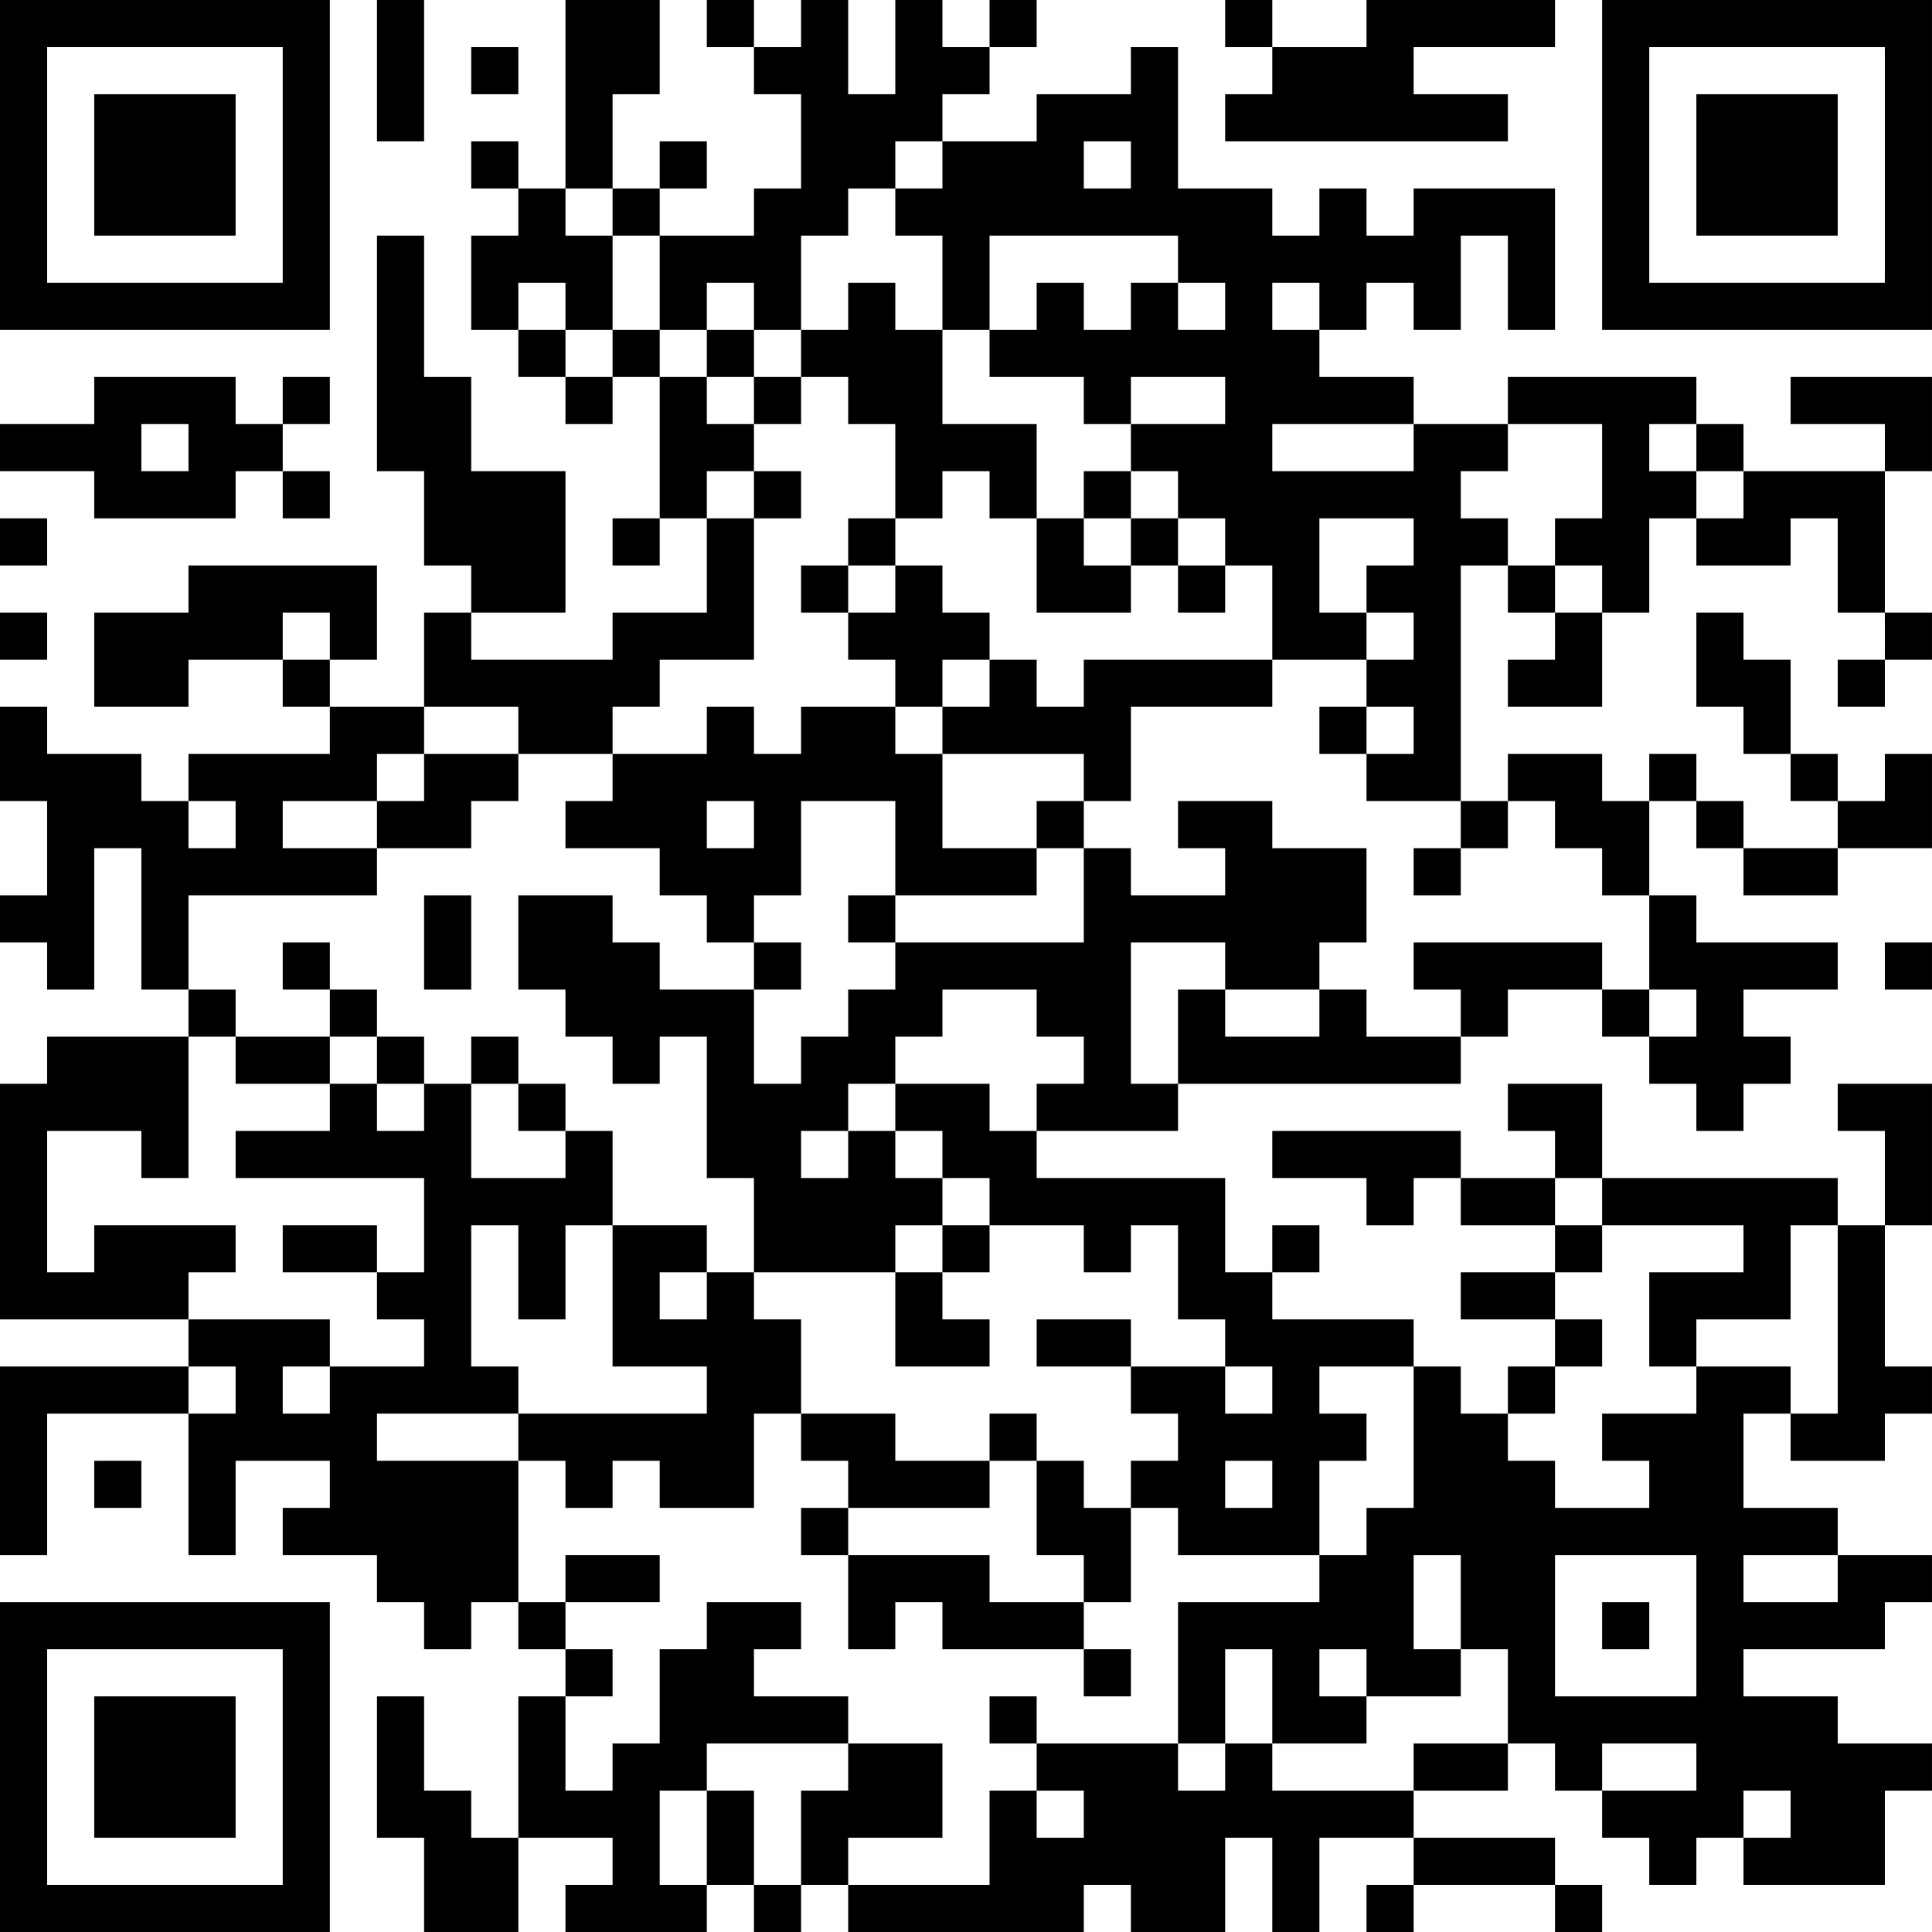 <?xml version="1.0" encoding="UTF-8"?>
<svg xmlns="http://www.w3.org/2000/svg" version="1.1" width="200" height="200" viewBox="0 0 200 200"><rect x="0" y="0" width="200" height="200" fill="#ffffff"/><g transform="scale(4.878)"><g transform="translate(0,0)"><path fill-rule="evenodd" d="M8 0L8 3L9 3L9 0ZM12 0L12 4L11 4L11 3L10 3L10 4L11 4L11 5L10 5L10 7L11 7L11 8L12 8L12 9L13 9L13 8L14 8L14 11L13 11L13 12L14 12L14 11L15 11L15 13L13 13L13 14L10 14L10 13L12 13L12 10L10 10L10 8L9 8L9 5L8 5L8 10L9 10L9 12L10 12L10 13L9 13L9 15L7 15L7 14L8 14L8 12L4 12L4 13L2 13L2 15L4 15L4 14L6 14L6 15L7 15L7 16L4 16L4 17L3 17L3 16L1 16L1 15L0 15L0 17L1 17L1 19L0 19L0 20L1 20L1 21L2 21L2 18L3 18L3 21L4 21L4 22L1 22L1 23L0 23L0 28L4 28L4 29L0 29L0 33L1 33L1 30L4 30L4 33L5 33L5 31L7 31L7 32L6 32L6 33L8 33L8 34L9 34L9 35L10 35L10 34L11 34L11 35L12 35L12 36L11 36L11 39L10 39L10 38L9 38L9 36L8 36L8 39L9 39L9 41L11 41L11 39L13 39L13 40L12 40L12 41L15 41L15 40L16 40L16 41L17 41L17 40L18 40L18 41L23 41L23 40L24 40L24 41L26 41L26 39L27 39L27 41L28 41L28 39L30 39L30 40L29 40L29 41L30 41L30 40L33 40L33 41L34 41L34 40L33 40L33 39L30 39L30 38L32 38L32 37L33 37L33 38L34 38L34 39L35 39L35 40L36 40L36 39L37 39L37 40L40 40L40 38L41 38L41 37L39 37L39 36L37 36L37 35L40 35L40 34L41 34L41 33L39 33L39 32L37 32L37 30L38 30L38 31L40 31L40 30L41 30L41 29L40 29L40 26L41 26L41 23L39 23L39 24L40 24L40 26L39 26L39 25L34 25L34 23L32 23L32 24L33 24L33 25L31 25L31 24L27 24L27 25L29 25L29 26L30 26L30 25L31 25L31 26L33 26L33 27L31 27L31 28L33 28L33 29L32 29L32 30L31 30L31 29L30 29L30 28L27 28L27 27L28 27L28 26L27 26L27 27L26 27L26 25L22 25L22 24L25 24L25 23L31 23L31 22L32 22L32 21L34 21L34 22L35 22L35 23L36 23L36 24L37 24L37 23L38 23L38 22L37 22L37 21L39 21L39 20L36 20L36 19L35 19L35 17L36 17L36 18L37 18L37 19L39 19L39 18L41 18L41 16L40 16L40 17L39 17L39 16L38 16L38 14L37 14L37 13L36 13L36 15L37 15L37 16L38 16L38 17L39 17L39 18L37 18L37 17L36 17L36 16L35 16L35 17L34 17L34 16L32 16L32 17L31 17L31 12L32 12L32 13L33 13L33 14L32 14L32 15L34 15L34 13L35 13L35 11L36 11L36 12L38 12L38 11L39 11L39 13L40 13L40 14L39 14L39 15L40 15L40 14L41 14L41 13L40 13L40 10L41 10L41 8L38 8L38 9L40 9L40 10L37 10L37 9L36 9L36 8L32 8L32 9L30 9L30 8L28 8L28 7L29 7L29 6L30 6L30 7L31 7L31 5L32 5L32 7L33 7L33 4L30 4L30 5L29 5L29 4L28 4L28 5L27 5L27 4L25 4L25 1L24 1L24 2L22 2L22 3L20 3L20 2L21 2L21 1L22 1L22 0L21 0L21 1L20 1L20 0L19 0L19 2L18 2L18 0L17 0L17 1L16 1L16 0L15 0L15 1L16 1L16 2L17 2L17 4L16 4L16 5L14 5L14 4L15 4L15 3L14 3L14 4L13 4L13 2L14 2L14 0ZM26 0L26 1L27 1L27 2L26 2L26 3L32 3L32 2L30 2L30 1L33 1L33 0L29 0L29 1L27 1L27 0ZM10 1L10 2L11 2L11 1ZM19 3L19 4L18 4L18 5L17 5L17 7L16 7L16 6L15 6L15 7L14 7L14 5L13 5L13 4L12 4L12 5L13 5L13 7L12 7L12 6L11 6L11 7L12 7L12 8L13 8L13 7L14 7L14 8L15 8L15 9L16 9L16 10L15 10L15 11L16 11L16 14L14 14L14 15L13 15L13 16L11 16L11 15L9 15L9 16L8 16L8 17L6 17L6 18L8 18L8 19L4 19L4 21L5 21L5 22L4 22L4 25L3 25L3 24L1 24L1 27L2 27L2 26L5 26L5 27L4 27L4 28L7 28L7 29L6 29L6 30L7 30L7 29L9 29L9 28L8 28L8 27L9 27L9 25L5 25L5 24L7 24L7 23L8 23L8 24L9 24L9 23L10 23L10 25L12 25L12 24L13 24L13 26L12 26L12 28L11 28L11 26L10 26L10 29L11 29L11 30L8 30L8 31L11 31L11 34L12 34L12 35L13 35L13 36L12 36L12 38L13 38L13 37L14 37L14 35L15 35L15 34L17 34L17 35L16 35L16 36L18 36L18 37L15 37L15 38L14 38L14 40L15 40L15 38L16 38L16 40L17 40L17 38L18 38L18 37L20 37L20 39L18 39L18 40L21 40L21 38L22 38L22 39L23 39L23 38L22 38L22 37L25 37L25 38L26 38L26 37L27 37L27 38L30 38L30 37L32 37L32 35L31 35L31 33L30 33L30 35L31 35L31 36L29 36L29 35L28 35L28 36L29 36L29 37L27 37L27 35L26 35L26 37L25 37L25 34L28 34L28 33L29 33L29 32L30 32L30 29L28 29L28 30L29 30L29 31L28 31L28 33L25 33L25 32L24 32L24 31L25 31L25 30L24 30L24 29L26 29L26 30L27 30L27 29L26 29L26 28L25 28L25 26L24 26L24 27L23 27L23 26L21 26L21 25L20 25L20 24L19 24L19 23L21 23L21 24L22 24L22 23L23 23L23 22L22 22L22 21L20 21L20 22L19 22L19 23L18 23L18 24L17 24L17 25L18 25L18 24L19 24L19 25L20 25L20 26L19 26L19 27L16 27L16 25L15 25L15 22L14 22L14 23L13 23L13 22L12 22L12 21L11 21L11 19L13 19L13 20L14 20L14 21L16 21L16 23L17 23L17 22L18 22L18 21L19 21L19 20L23 20L23 18L24 18L24 19L26 19L26 18L25 18L25 17L27 17L27 18L29 18L29 20L28 20L28 21L26 21L26 20L24 20L24 23L25 23L25 21L26 21L26 22L28 22L28 21L29 21L29 22L31 22L31 21L30 21L30 20L34 20L34 21L35 21L35 22L36 22L36 21L35 21L35 19L34 19L34 18L33 18L33 17L32 17L32 18L31 18L31 17L29 17L29 16L30 16L30 15L29 15L29 14L30 14L30 13L29 13L29 12L30 12L30 11L28 11L28 13L29 13L29 14L27 14L27 12L26 12L26 11L25 11L25 10L24 10L24 9L26 9L26 8L24 8L24 9L23 9L23 8L21 8L21 7L22 7L22 6L23 6L23 7L24 7L24 6L25 6L25 7L26 7L26 6L25 6L25 5L21 5L21 7L20 7L20 5L19 5L19 4L20 4L20 3ZM23 3L23 4L24 4L24 3ZM18 6L18 7L17 7L17 8L16 8L16 7L15 7L15 8L16 8L16 9L17 9L17 8L18 8L18 9L19 9L19 11L18 11L18 12L17 12L17 13L18 13L18 14L19 14L19 15L17 15L17 16L16 16L16 15L15 15L15 16L13 16L13 17L12 17L12 18L14 18L14 19L15 19L15 20L16 20L16 21L17 21L17 20L16 20L16 19L17 19L17 17L19 17L19 19L18 19L18 20L19 20L19 19L22 19L22 18L23 18L23 17L24 17L24 15L27 15L27 14L23 14L23 15L22 15L22 14L21 14L21 13L20 13L20 12L19 12L19 11L20 11L20 10L21 10L21 11L22 11L22 13L24 13L24 12L25 12L25 13L26 13L26 12L25 12L25 11L24 11L24 10L23 10L23 11L22 11L22 9L20 9L20 7L19 7L19 6ZM27 6L27 7L28 7L28 6ZM2 8L2 9L0 9L0 10L2 10L2 11L5 11L5 10L6 10L6 11L7 11L7 10L6 10L6 9L7 9L7 8L6 8L6 9L5 9L5 8ZM3 9L3 10L4 10L4 9ZM27 9L27 10L30 10L30 9ZM32 9L32 10L31 10L31 11L32 11L32 12L33 12L33 13L34 13L34 12L33 12L33 11L34 11L34 9ZM35 9L35 10L36 10L36 11L37 11L37 10L36 10L36 9ZM16 10L16 11L17 11L17 10ZM0 11L0 12L1 12L1 11ZM23 11L23 12L24 12L24 11ZM18 12L18 13L19 13L19 12ZM0 13L0 14L1 14L1 13ZM6 13L6 14L7 14L7 13ZM20 14L20 15L19 15L19 16L20 16L20 18L22 18L22 17L23 17L23 16L20 16L20 15L21 15L21 14ZM28 15L28 16L29 16L29 15ZM9 16L9 17L8 17L8 18L10 18L10 17L11 17L11 16ZM4 17L4 18L5 18L5 17ZM15 17L15 18L16 18L16 17ZM30 18L30 19L31 19L31 18ZM9 19L9 21L10 21L10 19ZM6 20L6 21L7 21L7 22L5 22L5 23L7 23L7 22L8 22L8 23L9 23L9 22L8 22L8 21L7 21L7 20ZM40 20L40 21L41 21L41 20ZM10 22L10 23L11 23L11 24L12 24L12 23L11 23L11 22ZM33 25L33 26L34 26L34 27L33 27L33 28L34 28L34 29L33 29L33 30L32 30L32 31L33 31L33 32L35 32L35 31L34 31L34 30L36 30L36 29L38 29L38 30L39 30L39 26L38 26L38 28L36 28L36 29L35 29L35 27L37 27L37 26L34 26L34 25ZM6 26L6 27L8 27L8 26ZM13 26L13 29L15 29L15 30L11 30L11 31L12 31L12 32L13 32L13 31L14 31L14 32L16 32L16 30L17 30L17 31L18 31L18 32L17 32L17 33L18 33L18 35L19 35L19 34L20 34L20 35L23 35L23 36L24 36L24 35L23 35L23 34L24 34L24 32L23 32L23 31L22 31L22 30L21 30L21 31L19 31L19 30L17 30L17 28L16 28L16 27L15 27L15 26ZM20 26L20 27L19 27L19 29L21 29L21 28L20 28L20 27L21 27L21 26ZM14 27L14 28L15 28L15 27ZM22 28L22 29L24 29L24 28ZM4 29L4 30L5 30L5 29ZM2 31L2 32L3 32L3 31ZM21 31L21 32L18 32L18 33L21 33L21 34L23 34L23 33L22 33L22 31ZM26 31L26 32L27 32L27 31ZM12 33L12 34L14 34L14 33ZM33 33L33 36L36 36L36 33ZM37 33L37 34L39 34L39 33ZM34 34L34 35L35 35L35 34ZM21 36L21 37L22 37L22 36ZM34 37L34 38L36 38L36 37ZM37 38L37 39L38 39L38 38ZM0 0L0 7L7 7L7 0ZM1 1L1 6L6 6L6 1ZM2 2L2 5L5 5L5 2ZM34 0L34 7L41 7L41 0ZM35 1L35 6L40 6L40 1ZM36 2L36 5L39 5L39 2ZM0 34L0 41L7 41L7 34ZM1 35L1 40L6 40L6 35ZM2 36L2 39L5 39L5 36Z" fill="#000000"/></g></g></svg>
